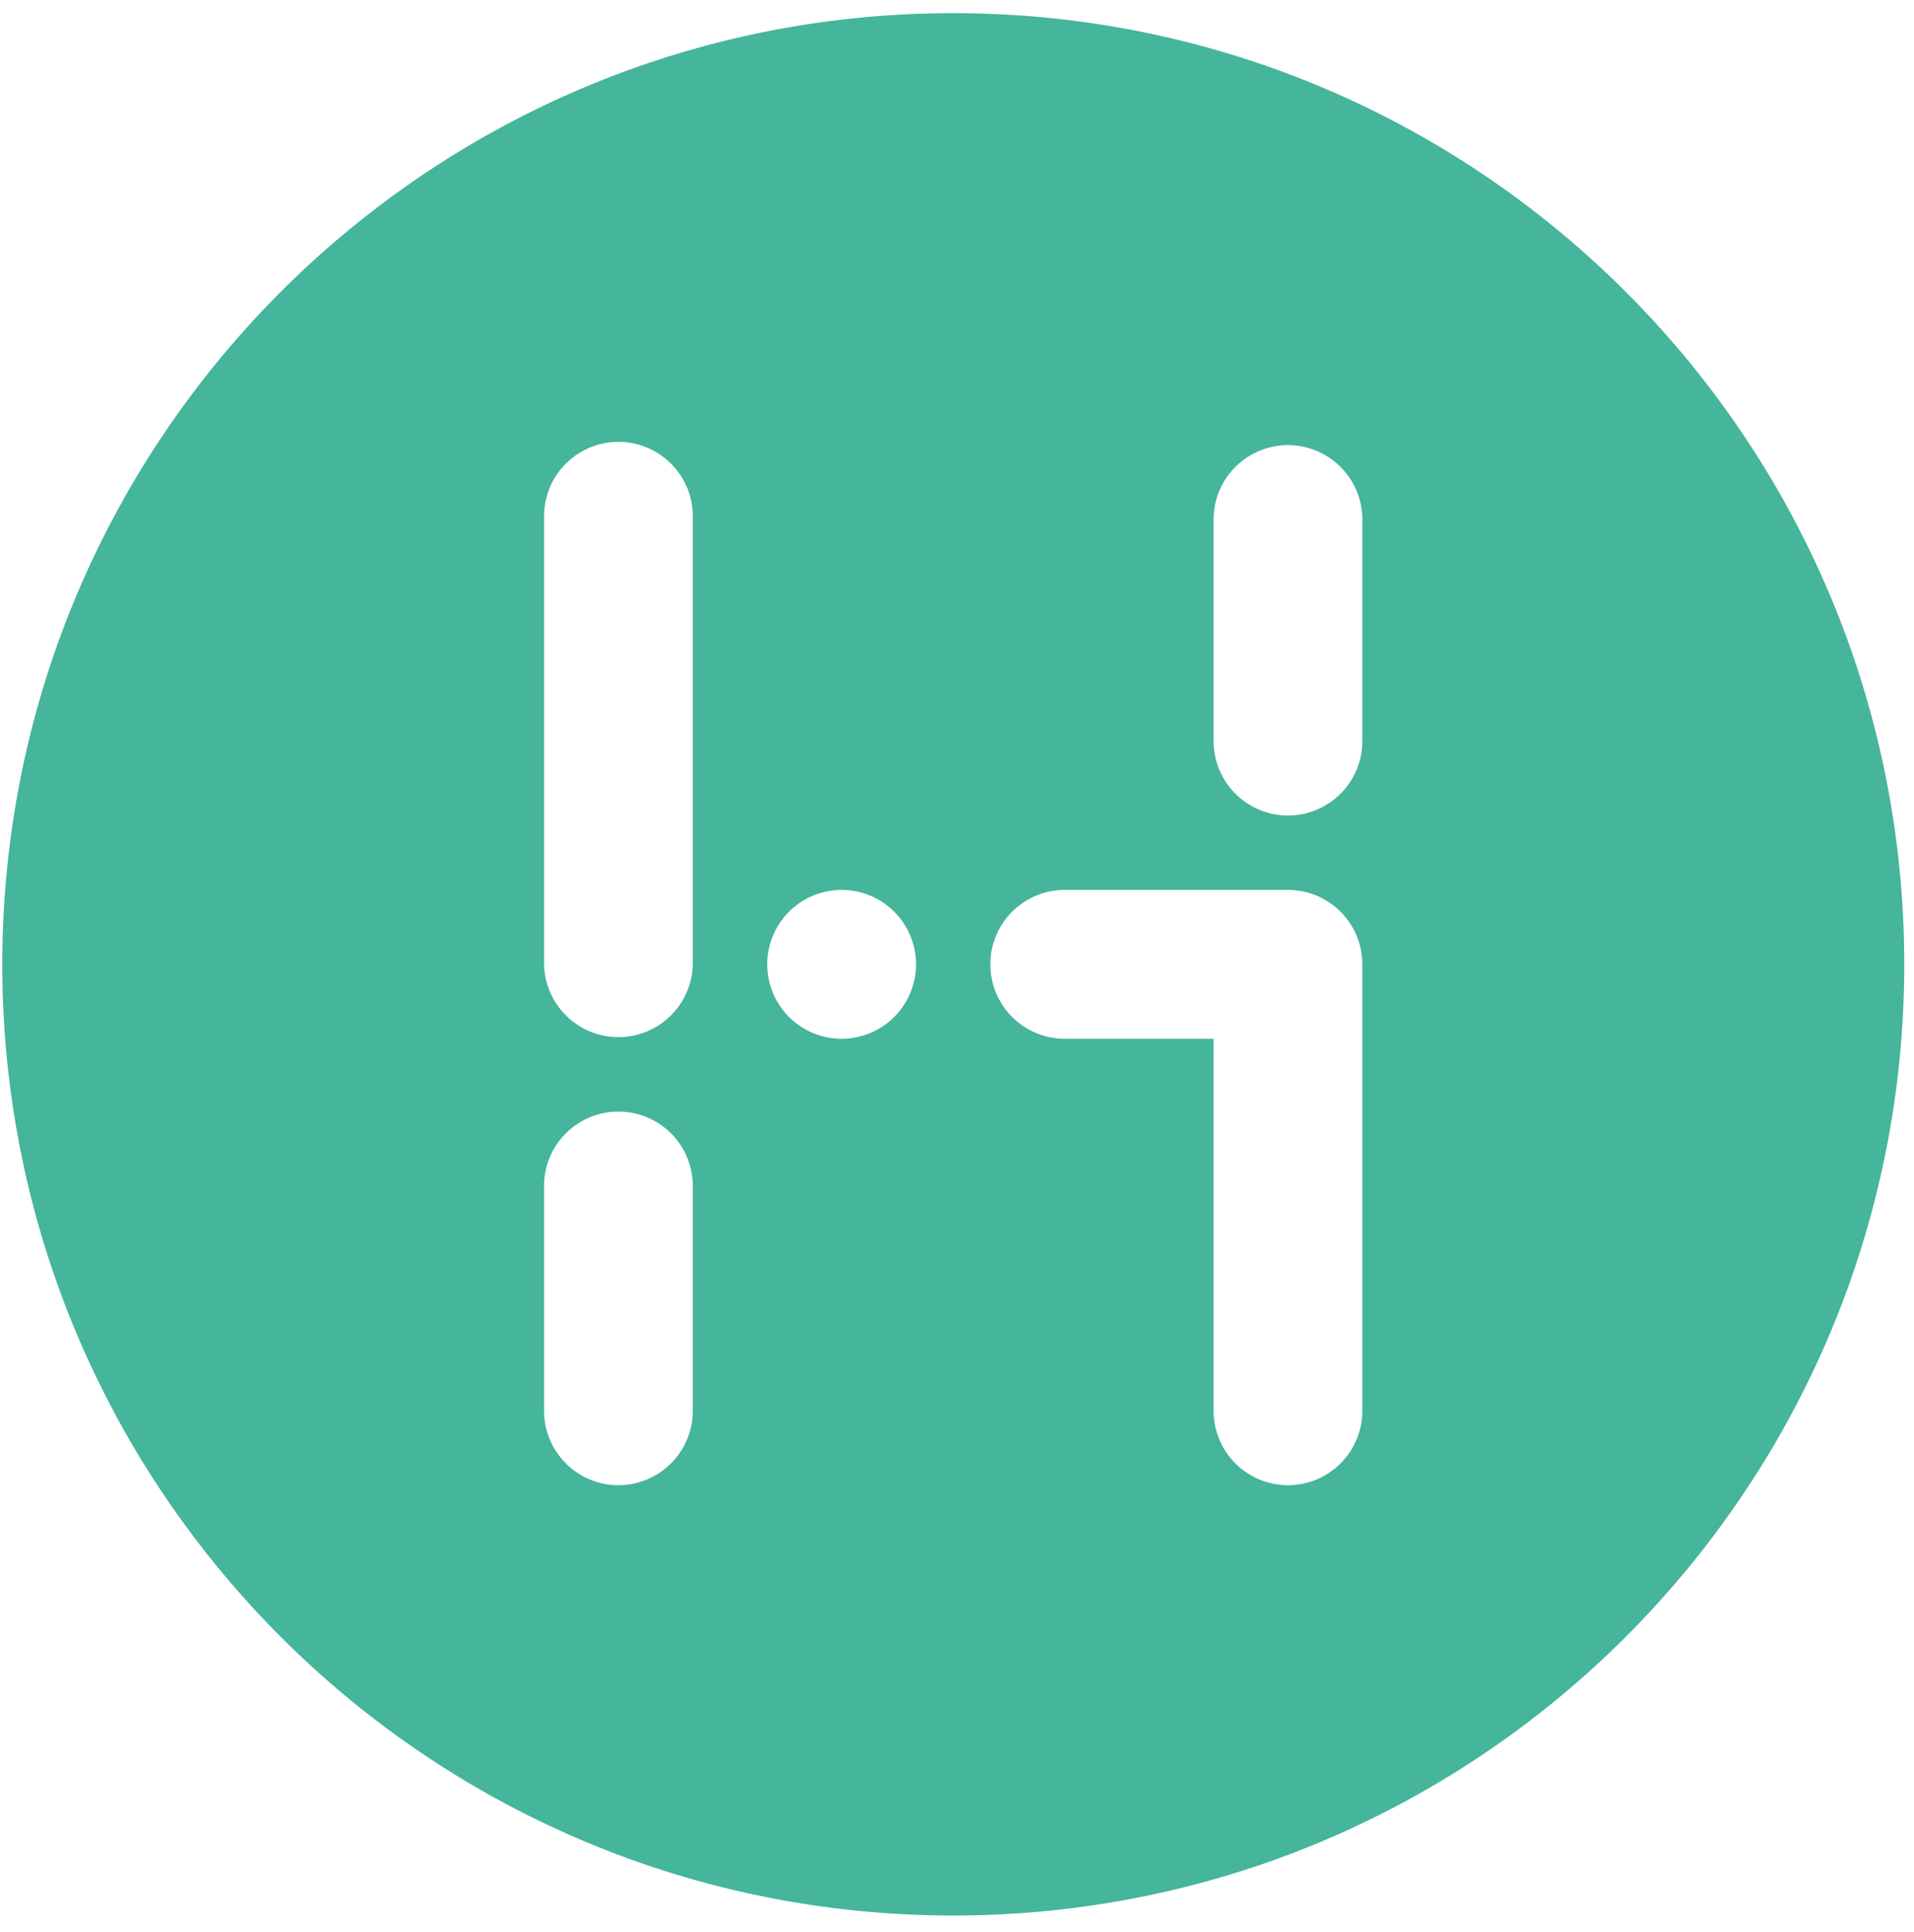 <svg width="108" height="109" xmlns="http://www.w3.org/2000/svg">
  <path d="M76.87 41.81a4.197 4.197 0 0 1-4.19 4.198 4.2 4.2 0 0 1-4.2-4.198V29.216a4.196 4.196 0 0 1 8.39 0V41.81zm0 37.78a4.197 4.197 0 0 1-4.19 4.198 4.2 4.2 0 0 1-4.2-4.198V58.601h-8.4a4.198 4.198 0 1 1 0-8.396h12.6c2.31 0 4.19 1.88 4.19 4.199V79.59zM47.49 58.601a4.198 4.198 0 1 1 0-8.396 4.198 4.198 0 0 1 0 8.396zm-8.4-4.197a4.196 4.196 0 0 1-8.39 0V29.216a4.196 4.196 0 1 1 8.39 0v25.188zm0 25.186a4.2 4.2 0 0 1-4.2 4.198c-2.31 0-4.19-1.88-4.19-4.198V66.996a4.196 4.196 0 1 1 8.39 0V79.59zM53.79.743C24.15.743.13 24.768.13 54.404c0 29.634 24.02 53.659 53.66 53.659 29.63 0 53.66-24.025 53.66-53.659C107.45 24.768 83.42.743 53.79.743z" fill="#45B59C" fill-rule="evenodd"/>
</svg>
